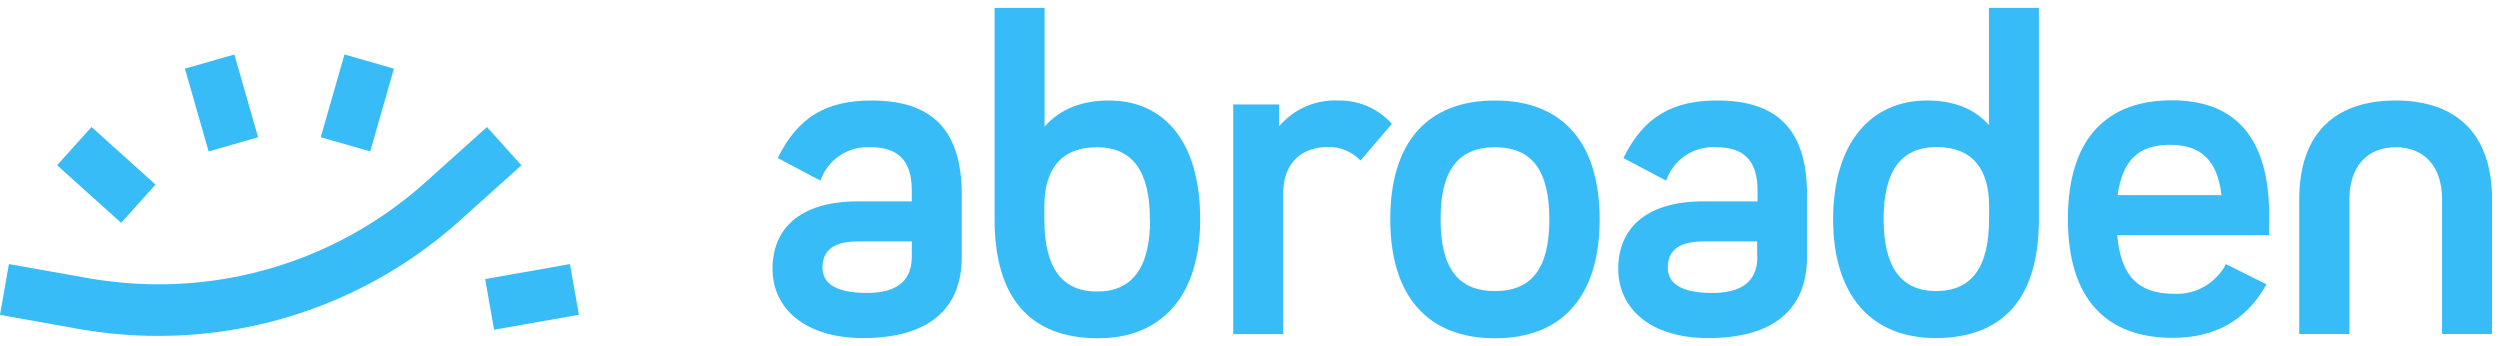<svg width="159" height="22" viewBox="0 0 159 22" fill="none" xmlns="http://www.w3.org/2000/svg">
<g clip-path="url(#clip0_1002_1309)">
<path d="M61.169 12.383V16.328C61.169 19.682 59.025 21.5 54.895 21.5C51.181 21.5 49.132 19.605 49.132 17.096C49.132 14.587 50.821 12.807 54.561 12.807H57.991V12.126C57.991 10.157 57.069 9.364 55.38 9.364C54.687 9.318 53.999 9.5 53.421 9.884C52.843 10.268 52.407 10.831 52.181 11.487L49.466 10.054C50.753 7.417 52.588 6.392 55.431 6.392C59.119 6.392 61.169 8.108 61.169 12.383ZM57.991 16.328V15.355H54.561C53.103 15.355 52.309 15.865 52.309 17.019C52.309 17.966 53.051 18.631 55.148 18.631C56.791 18.631 57.991 18.044 57.991 16.328Z" fill="#37BCF7"/>
<path d="M76.332 13.944C76.332 18.811 73.888 21.513 69.84 21.513C65.41 21.513 63.257 18.824 63.257 13.957V0.5H66.435V8.056C67.409 6.928 68.815 6.392 70.53 6.392C74.094 6.392 76.332 9.077 76.332 13.944ZM73.133 13.944C73.133 10.848 72.006 9.364 69.75 9.364C67.494 9.364 66.422 10.771 66.422 13.099V13.957C66.422 17.057 67.55 18.541 69.776 18.541C72.001 18.541 73.146 17.044 73.146 13.944H73.133Z" fill="#37BCF7"/>
<path d="M88.524 7.876L86.526 10.209C86.261 9.928 85.939 9.706 85.582 9.558C85.225 9.41 84.841 9.34 84.455 9.351C82.889 9.351 81.612 10.243 81.612 12.319V21.247H78.434V6.645H81.354V8.03C81.817 7.484 82.4 7.052 83.058 6.768C83.716 6.483 84.43 6.355 85.145 6.392C85.782 6.384 86.412 6.512 86.995 6.768C87.578 7.024 88.1 7.402 88.524 7.876Z" fill="#37BCF7"/>
<path d="M88.421 13.944C88.421 9.055 90.776 6.392 95.081 6.392C99.387 6.392 101.737 9.077 101.737 13.944C101.737 18.811 99.382 21.513 95.081 21.513C90.78 21.513 88.421 18.811 88.421 13.944ZM98.538 13.944C98.538 10.848 97.436 9.364 95.081 9.364C92.727 9.364 91.621 10.848 91.621 13.944C91.621 17.04 92.723 18.511 95.081 18.511C97.44 18.511 98.538 17.044 98.538 13.944Z" fill="#37BCF7"/>
<path d="M114.928 12.383V16.328C114.928 19.682 112.783 21.5 108.654 21.5C104.957 21.513 102.92 19.605 102.92 17.096C102.92 14.587 104.61 12.807 108.349 12.807H111.78V12.126C111.78 10.157 110.858 9.364 109.164 9.364C108.472 9.318 107.783 9.5 107.205 9.884C106.627 10.268 106.191 10.831 105.965 11.487L103.25 10.054C104.537 7.417 106.372 6.392 109.216 6.392C112.895 6.392 114.928 8.108 114.928 12.383ZM111.754 16.328V15.355H108.324C106.866 15.355 106.072 15.865 106.072 17.019C106.072 17.966 106.814 18.631 108.915 18.631C110.566 18.631 111.771 18.044 111.771 16.328H111.754Z" fill="#37BCF7"/>
<path d="M129.675 0.5V13.944C129.675 18.811 127.531 21.5 123.093 21.5C119.044 21.5 116.587 18.811 116.587 13.944C116.587 9.077 118.997 6.392 122.557 6.392C124.246 6.392 125.558 6.902 126.498 7.953V0.5H129.675ZM126.506 13.944V13.086C126.506 10.758 125.434 9.351 123.178 9.351C120.923 9.351 119.799 10.835 119.799 13.931C119.799 17.027 120.931 18.511 123.144 18.511C125.357 18.511 126.506 17.044 126.506 13.944Z" fill="#37BCF7"/>
<path d="M138.265 18.683C138.939 18.719 139.609 18.561 140.196 18.226C140.782 17.891 141.26 17.395 141.571 16.796L144.144 18.082C142.836 20.462 140.761 21.487 138.175 21.487C134.002 21.487 131.519 19.056 131.519 13.931C131.519 8.656 134.131 6.379 138.123 6.379C142.116 6.379 144.324 8.682 144.324 13.755V14.956H134.654C134.886 17.585 136.013 18.683 138.265 18.683ZM134.68 12.409H141.288C141.031 10.265 140.057 9.21 138.007 9.21C135.958 9.21 134.988 10.235 134.68 12.409Z" fill="#37BCF7"/>
<path d="M158.493 12.666V21.243H155.315V12.666C155.315 10.591 154.187 9.364 152.369 9.364C150.551 9.364 149.423 10.591 149.423 12.666V21.243H146.232V12.666C146.232 8.566 148.432 6.392 152.352 6.392C156.271 6.392 158.493 8.566 158.493 12.666Z" fill="#37BCF7"/>
<path d="M9.983 21.363C8.337 21.359 6.695 21.215 5.073 20.934L0 20.025L0.566 16.796L5.639 17.696C7.077 17.946 8.533 18.075 9.992 18.082C16.329 18.109 22.447 15.766 27.145 11.512L30.97 8.082L33.162 10.513L29.337 13.944C24.037 18.745 17.134 21.391 9.983 21.363Z" fill="#37BCF7"/>
<path d="M5.821 8.077L3.632 10.509L7.703 14.172L9.892 11.739L5.821 8.077Z" fill="#37BCF7"/>
<path d="M14.905 3.465L11.76 4.367L13.269 9.631L16.415 8.729L14.905 3.465Z" fill="#37BCF7"/>
<path d="M21.909 3.464L20.4 8.728L23.546 9.63L25.054 4.365L21.909 3.464Z" fill="#37BCF7"/>
<path d="M36.249 16.796L30.856 17.748L31.425 20.97L36.818 20.018L36.249 16.796Z" fill="#37BCF7"/>
</g>
<defs>
<clipPath id="clip0_1002_1309">
<rect width="158.493" height="21" fill="white" transform="translate(0 0.5)"/>
</clipPath>
</defs>
</svg>
